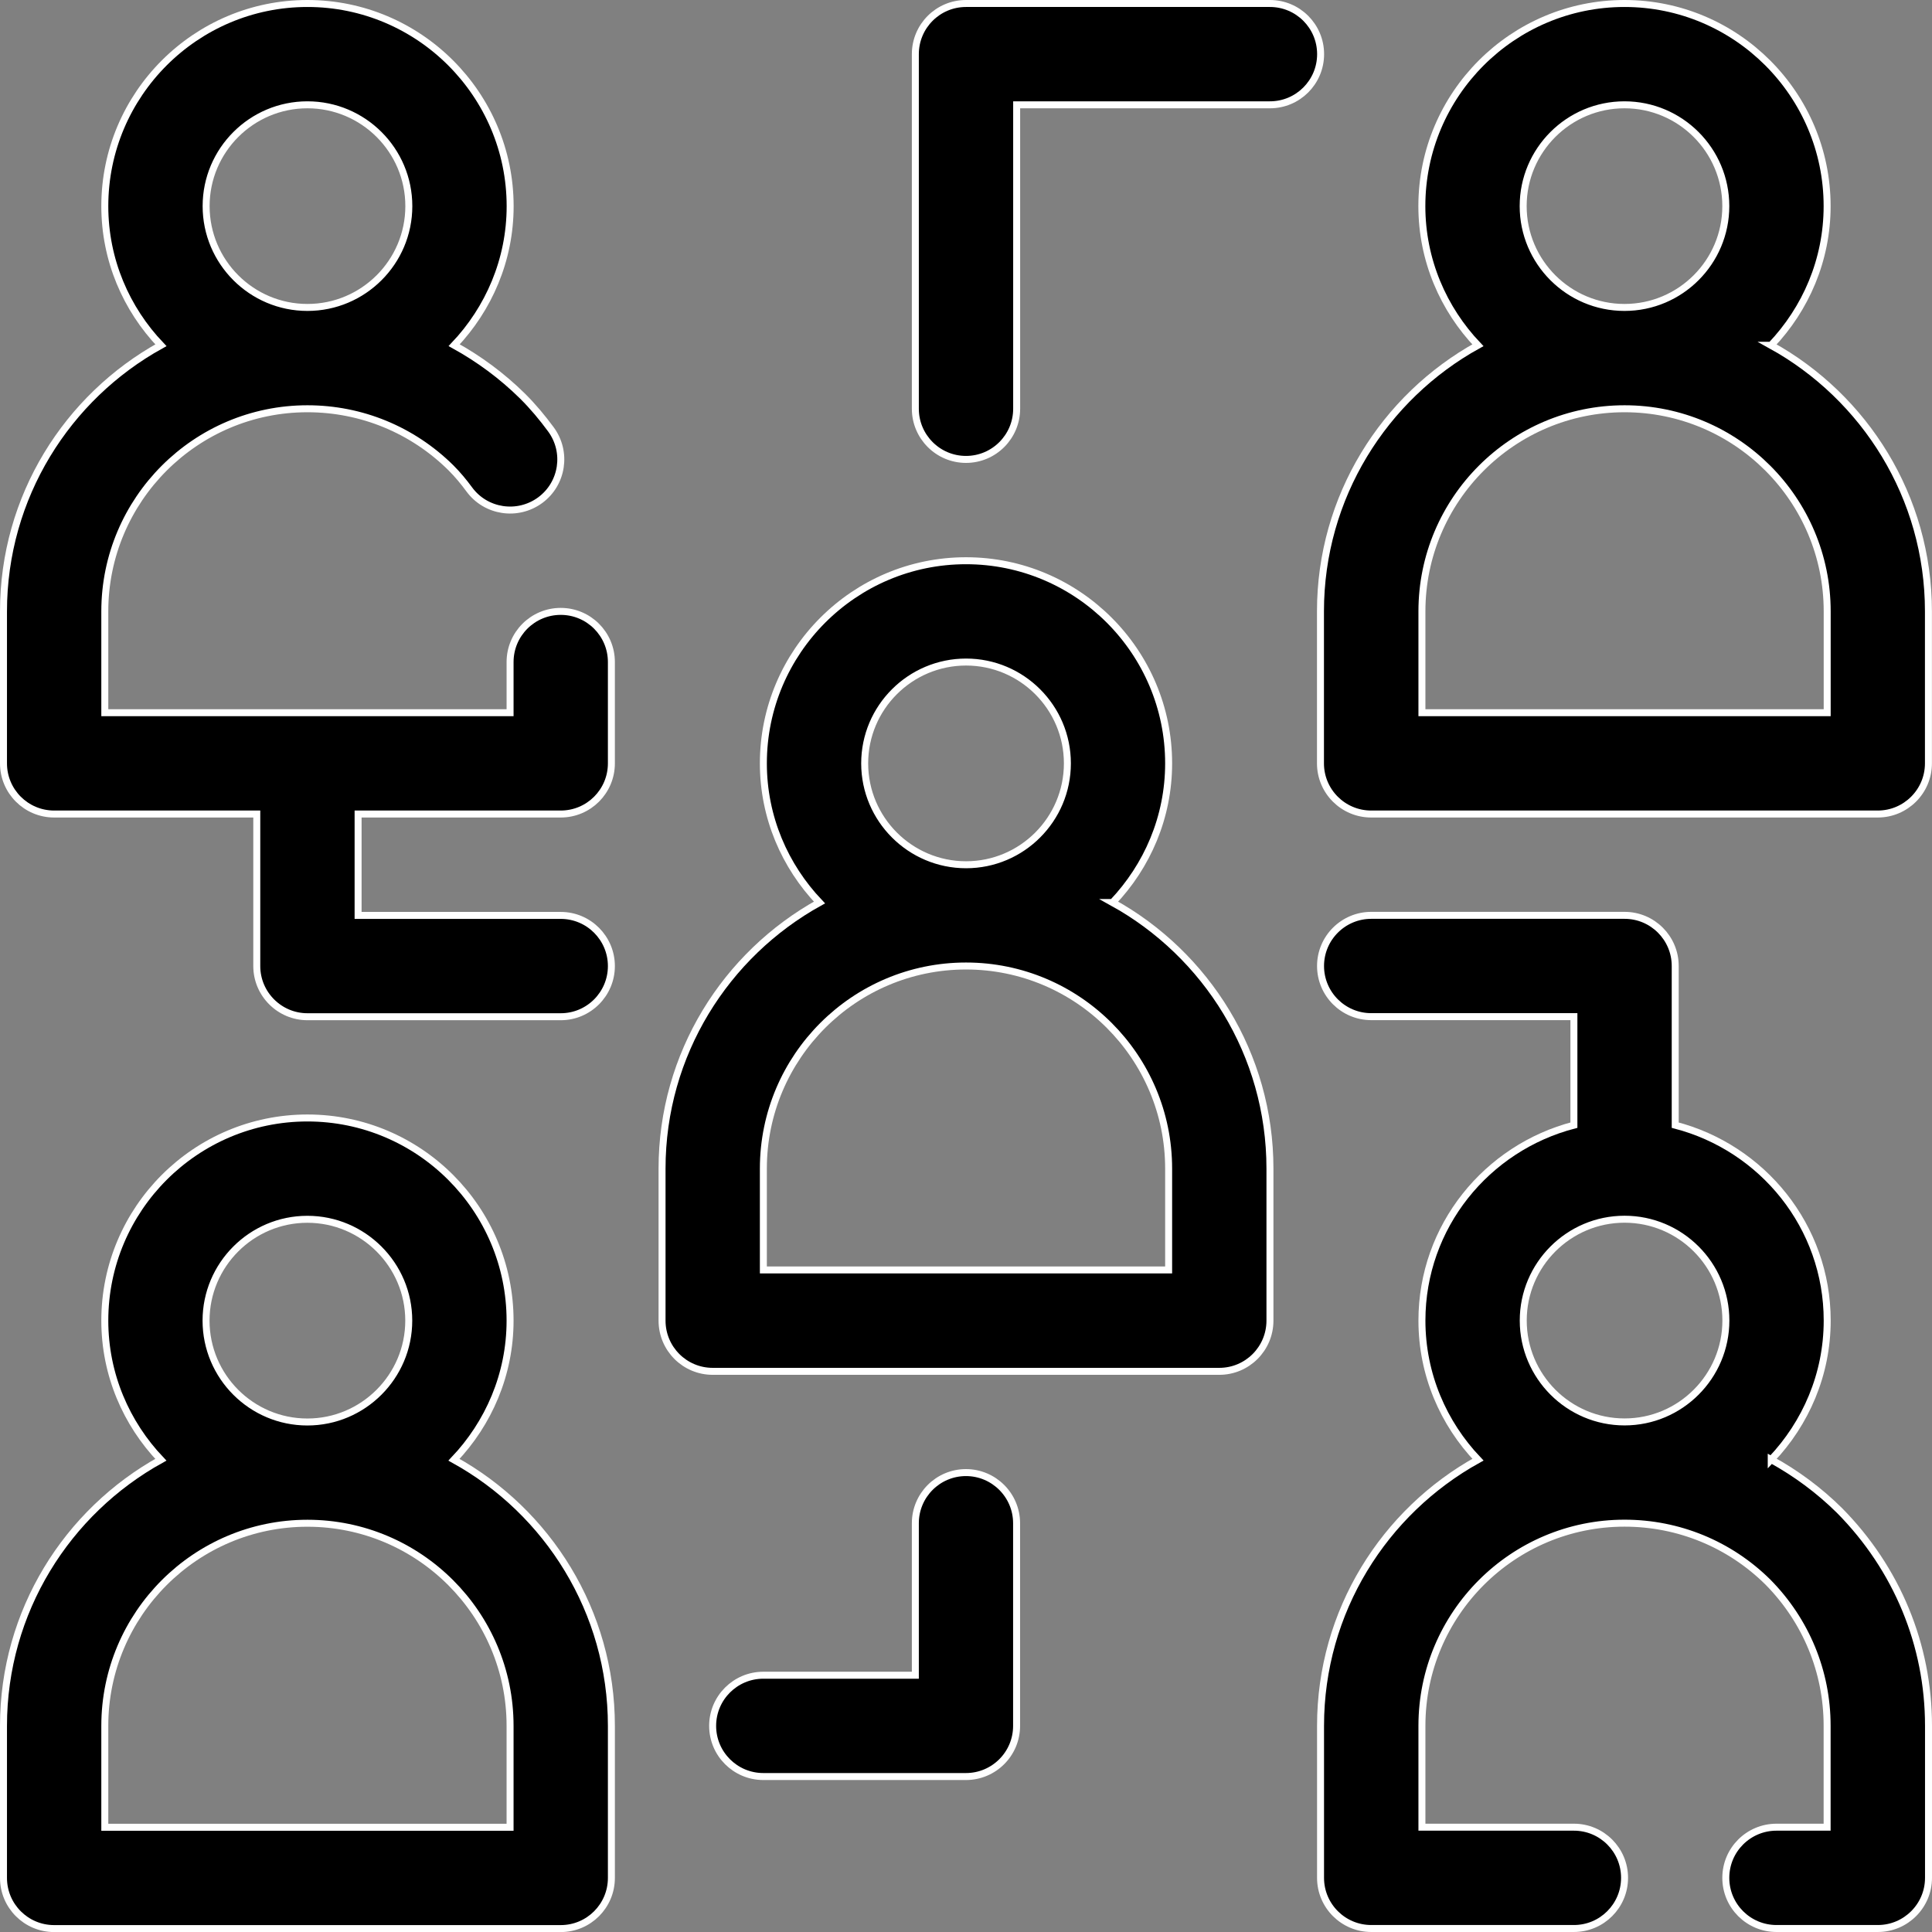 <?xml version="1.0" encoding="UTF-8"?>
<svg id="Layer_2" data-name="Layer 2" xmlns="http://www.w3.org/2000/svg" viewBox="0 0 276.88 276.88">
  <rect x="0" y="0" width="276.88" height="276.88" fill="#808080" stroke="none"/>
  <defs>
    <style>
      .cls-1 {
        stroke: #fff;
        stroke-miterlimit: 10;
      }
    </style>
  </defs>
  <g id="Layer_1-2" data-name="Layer 1">
    <g>
      <path class="cls-1" d="M65.06,209.2c4.95-5.21,8.04-12.21,8.04-19.94,0-16.02-13.03-29.04-29.04-29.04s-29.04,13.02-29.04,29.04c0,7.74,3.08,14.74,8.03,19.94C9.62,216.63,.5,230.93,.5,247.34v21.79c0,4.01,3.25,7.26,7.26,7.26H80.36c4.01,0,7.26-3.25,7.26-7.26v-21.79c0-16.4-9.12-30.71-22.56-38.14Zm-35.53-19.94c0-8,6.51-14.52,14.52-14.52s14.53,6.52,14.53,14.52-6.52,14.53-14.53,14.53-14.52-6.52-14.52-14.53Zm43.56,72.61H15.02v-14.53c0-16.02,13.03-29.04,29.04-29.04s29.04,13.02,29.04,29.04v14.53Z"/>
      <path class="cls-1" d="M253.84,209.18c4.94-5.21,8.02-12.2,8.02-19.93,0-13.49-9.29-24.76-21.78-28v-22.81c0-4.01-3.25-7.26-7.26-7.26h-36.3c-4.01,0-7.27,3.25-7.27,7.26s3.26,7.26,7.27,7.26h29.04v15.55c-12.49,3.25-21.78,14.51-21.78,28,0,7.74,3.08,14.74,8.03,19.94-13.43,7.43-22.56,21.73-22.56,38.14v21.79c0,4.01,3.26,7.26,7.27,7.26h29.04c4.01,0,7.26-3.25,7.26-7.26s-3.25-7.26-7.26-7.26h-21.78v-14.53c0-16.02,13.02-29.04,29.04-29.04,7.74,0,15.06,3.02,20.54,8.44,5.48,5.55,8.49,12.86,8.49,20.6v14.53h-7.26c-4,0-7.26,3.24-7.26,7.26s3.26,7.26,7.26,7.26h14.53c4,0,7.26-3.25,7.26-7.26v-21.79c0-11.58-4.51-22.52-12.76-30.86-2.95-2.92-6.25-5.34-9.78-7.29Zm-35.54-19.93c0-8,6.51-14.52,14.52-14.52s14.52,6.52,14.52,14.52-6.51,14.53-14.52,14.53-14.52-6.52-14.52-14.53Z"/>
      <path class="cls-1" d="M253.82,49.48c4.95-5.21,8.03-12.21,8.03-19.94,0-16.01-13.02-29.04-29.04-29.04s-29.04,13.03-29.04,29.04c0,7.74,3.08,14.74,8.03,19.94-13.43,7.42-22.56,21.73-22.56,38.14v21.78c0,4.01,3.26,7.26,7.27,7.26h72.6c4,0,7.26-3.25,7.26-7.26v-21.78c0-16.4-9.12-30.71-22.56-38.14Zm-35.53-19.94c0-8.01,6.51-14.52,14.52-14.52s14.52,6.51,14.52,14.52-6.51,14.52-14.52,14.52-14.52-6.51-14.52-14.52Zm43.56,72.6h-58.07v-14.52c0-16.02,13.02-29.04,29.04-29.04s29.04,13.02,29.04,29.04v14.52Z"/>
      <path class="cls-1" d="M80.36,87.62c-4.01,0-7.26,3.25-7.26,7.26v7.26H15.02v-14.52c0-16.02,13.03-29.04,29.04-29.04,7.74,0,15.06,3.02,20.57,8.47,.97,.97,1.83,2.01,2.63,3.1,2.37,3.22,6.92,3.91,10.16,1.53,3.23-2.38,3.91-6.92,1.53-10.15-1.23-1.67-2.55-3.26-4.07-4.77-2.96-2.92-6.26-5.34-9.79-7.29,4.94-5.21,8.02-12.2,8.02-19.93C73.1,13.53,60.07,.5,44.06,.5S15.02,13.53,15.02,29.54c0,7.74,3.08,14.74,8.04,19.94C9.62,56.91,.5,71.21,.5,87.62v21.78c0,4.01,3.25,7.26,7.26,7.26h29.04v21.79c0,4,3.26,7.26,7.26,7.26h36.3c4.01,0,7.26-3.26,7.26-7.26s-3.25-7.26-7.26-7.26h-29.04v-14.53h29.04c4.01,0,7.26-3.25,7.26-7.26v-14.52c0-4.01-3.25-7.26-7.26-7.26ZM29.54,29.54c0-8.01,6.51-14.52,14.52-14.52s14.53,6.51,14.53,14.52-6.52,14.52-14.53,14.52-14.52-6.51-14.52-14.52Z"/>
      <path class="cls-1" d="M159.45,129.34c4.95-5.21,8.03-12.21,8.03-19.94,0-16.01-13.03-29.04-29.04-29.04s-29.04,13.03-29.04,29.04c0,7.74,3.09,14.74,8.04,19.94-13.43,7.43-22.56,21.73-22.56,38.14v21.78c0,4.02,3.25,7.27,7.26,7.27h72.6c4.01,0,7.26-3.25,7.26-7.27v-21.78c0-16.4-9.12-30.71-22.55-38.14Zm-35.53-19.94c0-8.01,6.52-14.52,14.53-14.52s14.52,6.51,14.52,14.52-6.51,14.53-14.52,14.53-14.53-6.52-14.53-14.53Zm43.56,72.6h-58.08v-14.52c0-16.02,13.03-29.04,29.04-29.04s29.04,13.02,29.04,29.04v14.52Z"/>
      <path class="cls-1" d="M182,.5h-43.56c-4.01,0-7.26,3.25-7.26,7.26V58.58c0,4,3.25,7.26,7.26,7.26s7.26-3.26,7.26-7.26V15.02h36.3c4.01,0,7.26-3.25,7.26-7.26s-3.25-7.26-7.26-7.26Z"/>
      <path class="cls-1" d="M138.44,211.04c-4.01,0-7.26,3.25-7.26,7.26v21.78h-21.79c-4,0-7.26,3.25-7.26,7.26s3.26,7.26,7.26,7.26h29.04c4,0,7.26-3.24,7.26-7.26v-29.04c0-4.01-3.26-7.26-7.26-7.26Z"/>
    </g>
  </g>
</svg>